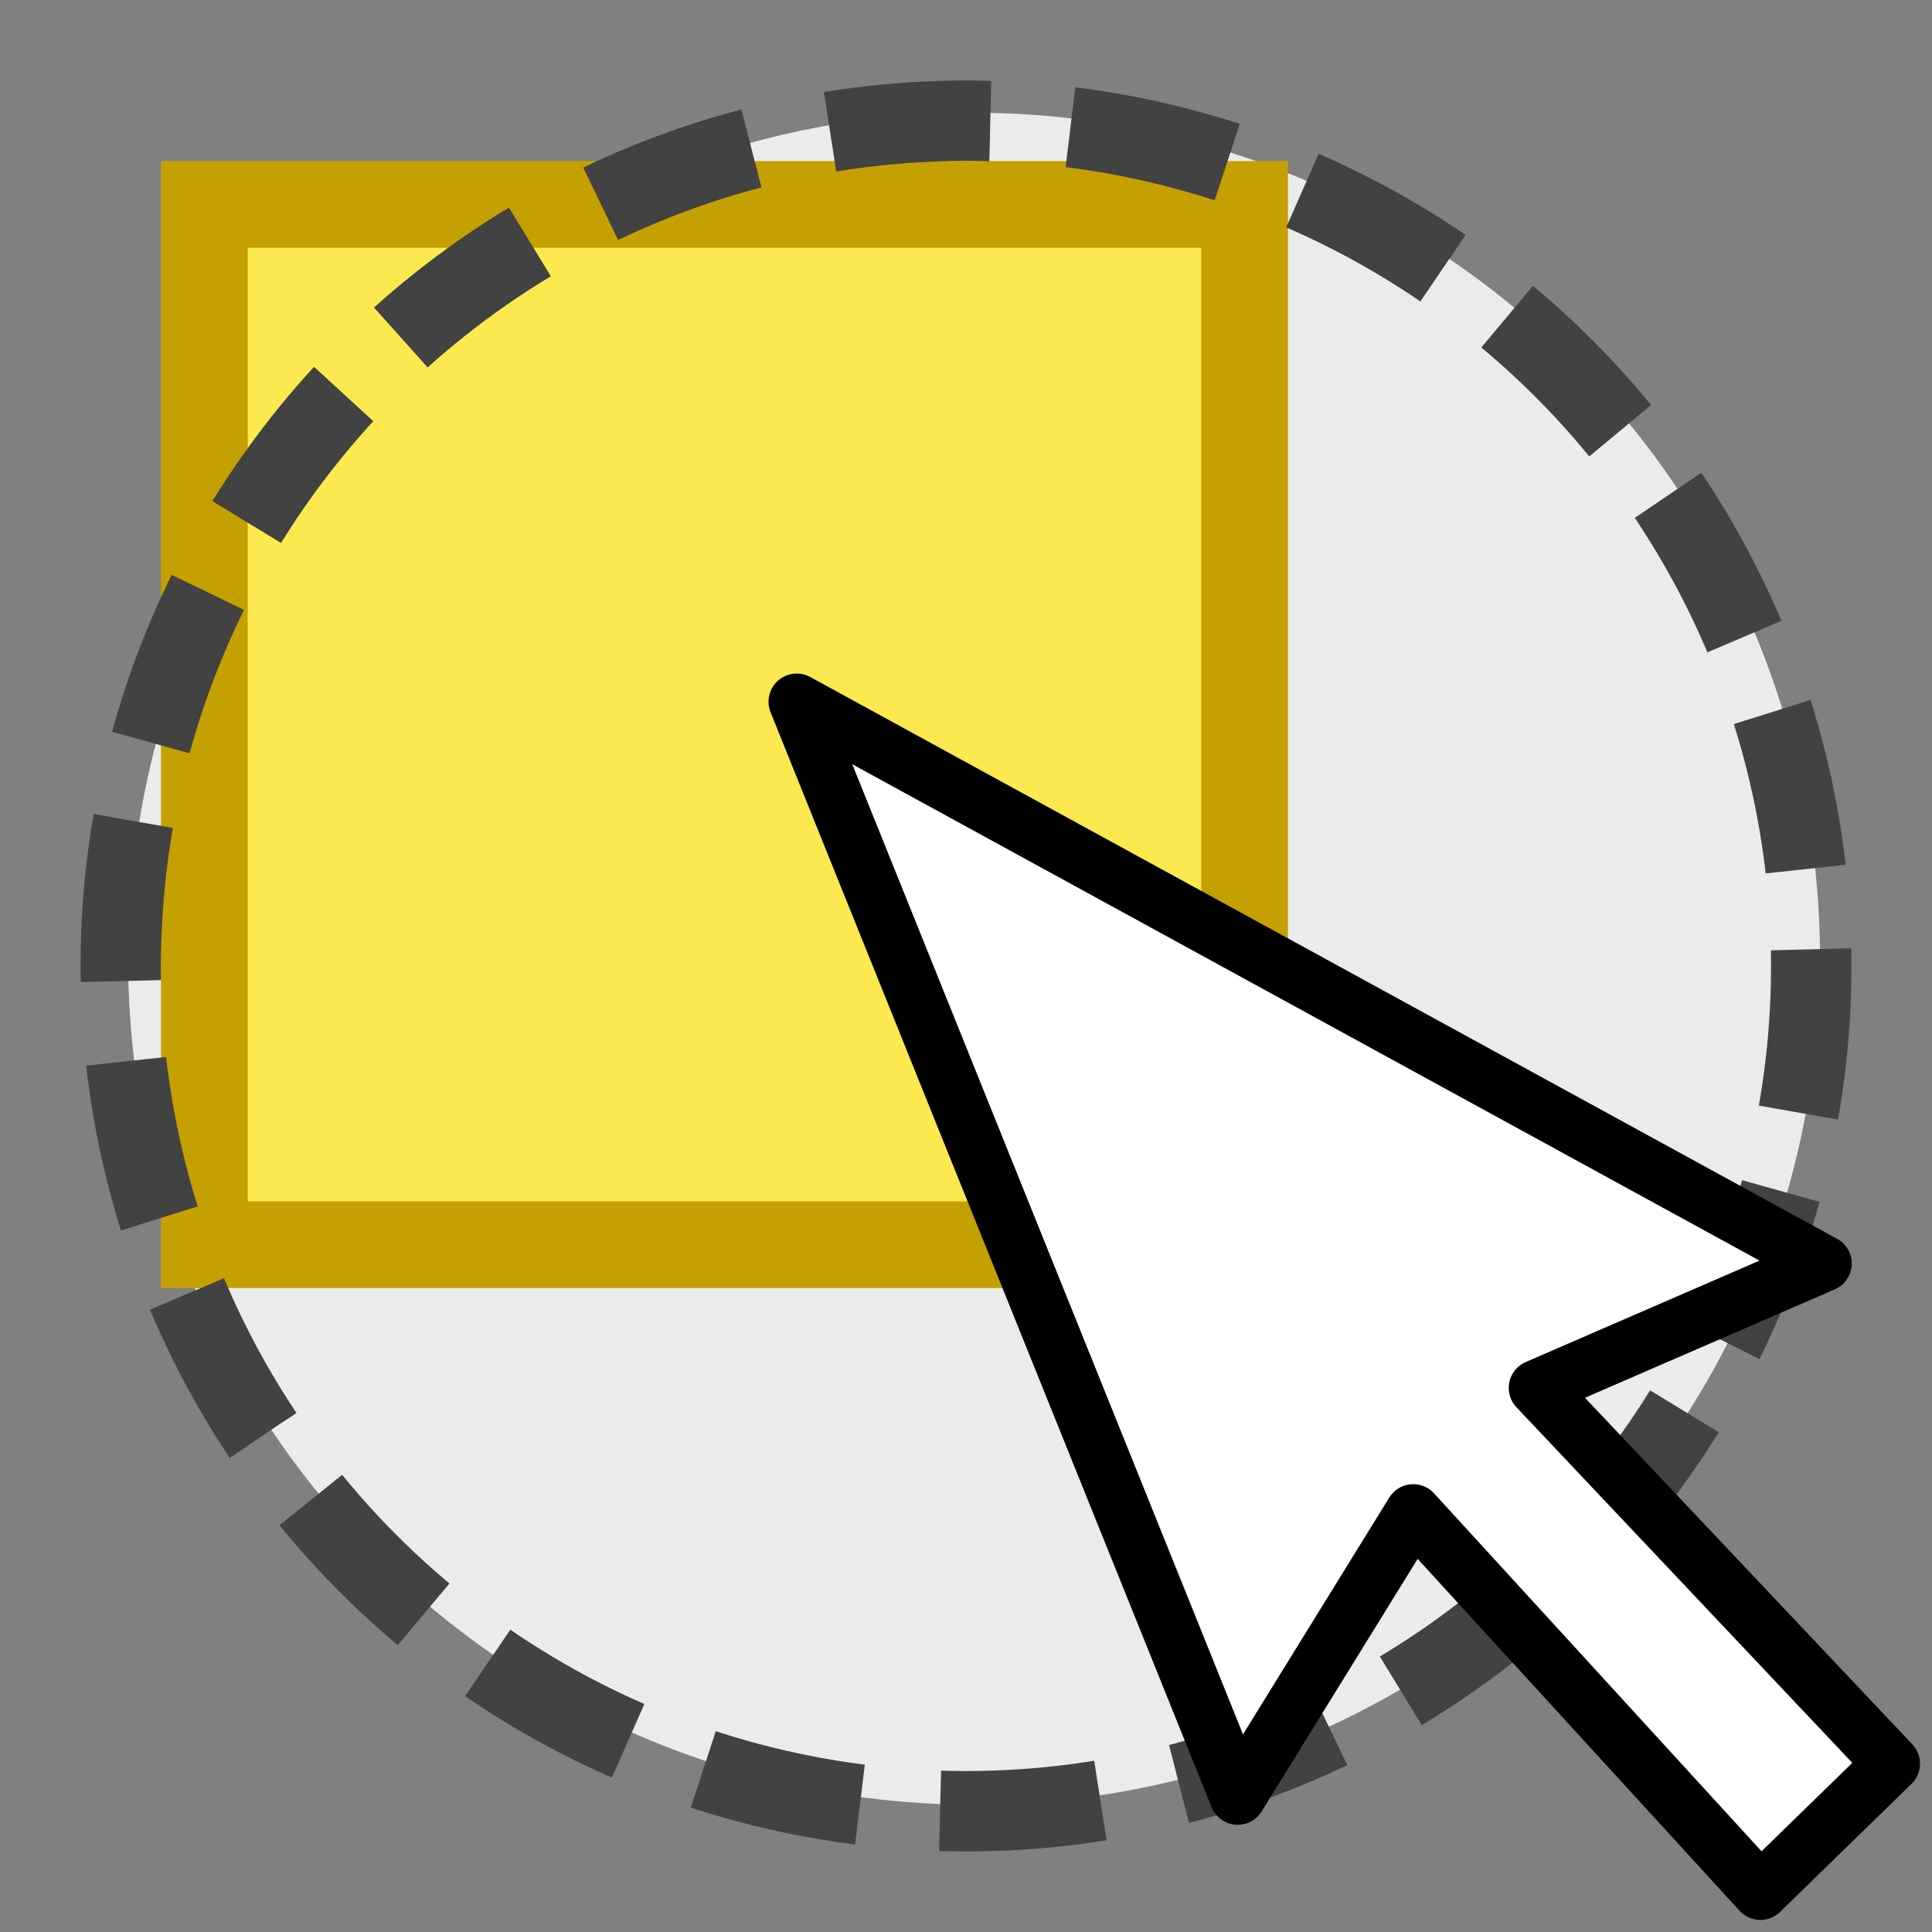 <svg height="24" width="24" xmlns="http://www.w3.org/2000/svg"><rect width="100%" height="100%" fill="#808080" stroke="none"/><g transform="translate(0 -1028.362)"><ellipse cx="12.1" cy="1040.272" fill="#ebebeb" rx="10.509" ry="10.509"/><path d="m2.538 1030.901h12.923v12.923h-12.923z" fill="#fce94f" stroke="#c4a000" stroke-linecap="round" stroke-width="1.077"/><circle cx="12" cy="1040.362" fill="none" r="10.5" stroke="#424242" stroke-dasharray="1.998 .999" stroke-dashoffset=".168" stroke-width=".999"/><path d="m22.653 1044.058-12.756-6.979 5.478 13.601 2.181-3.531 4.312 4.713 1.633-1.591-4.409-4.668 3.561-1.545z" style="fill:#fff;fill-rule:evenodd;stroke:#000;stroke-width:.7;stroke-linecap:round;stroke-linejoin:round"/></g></svg>